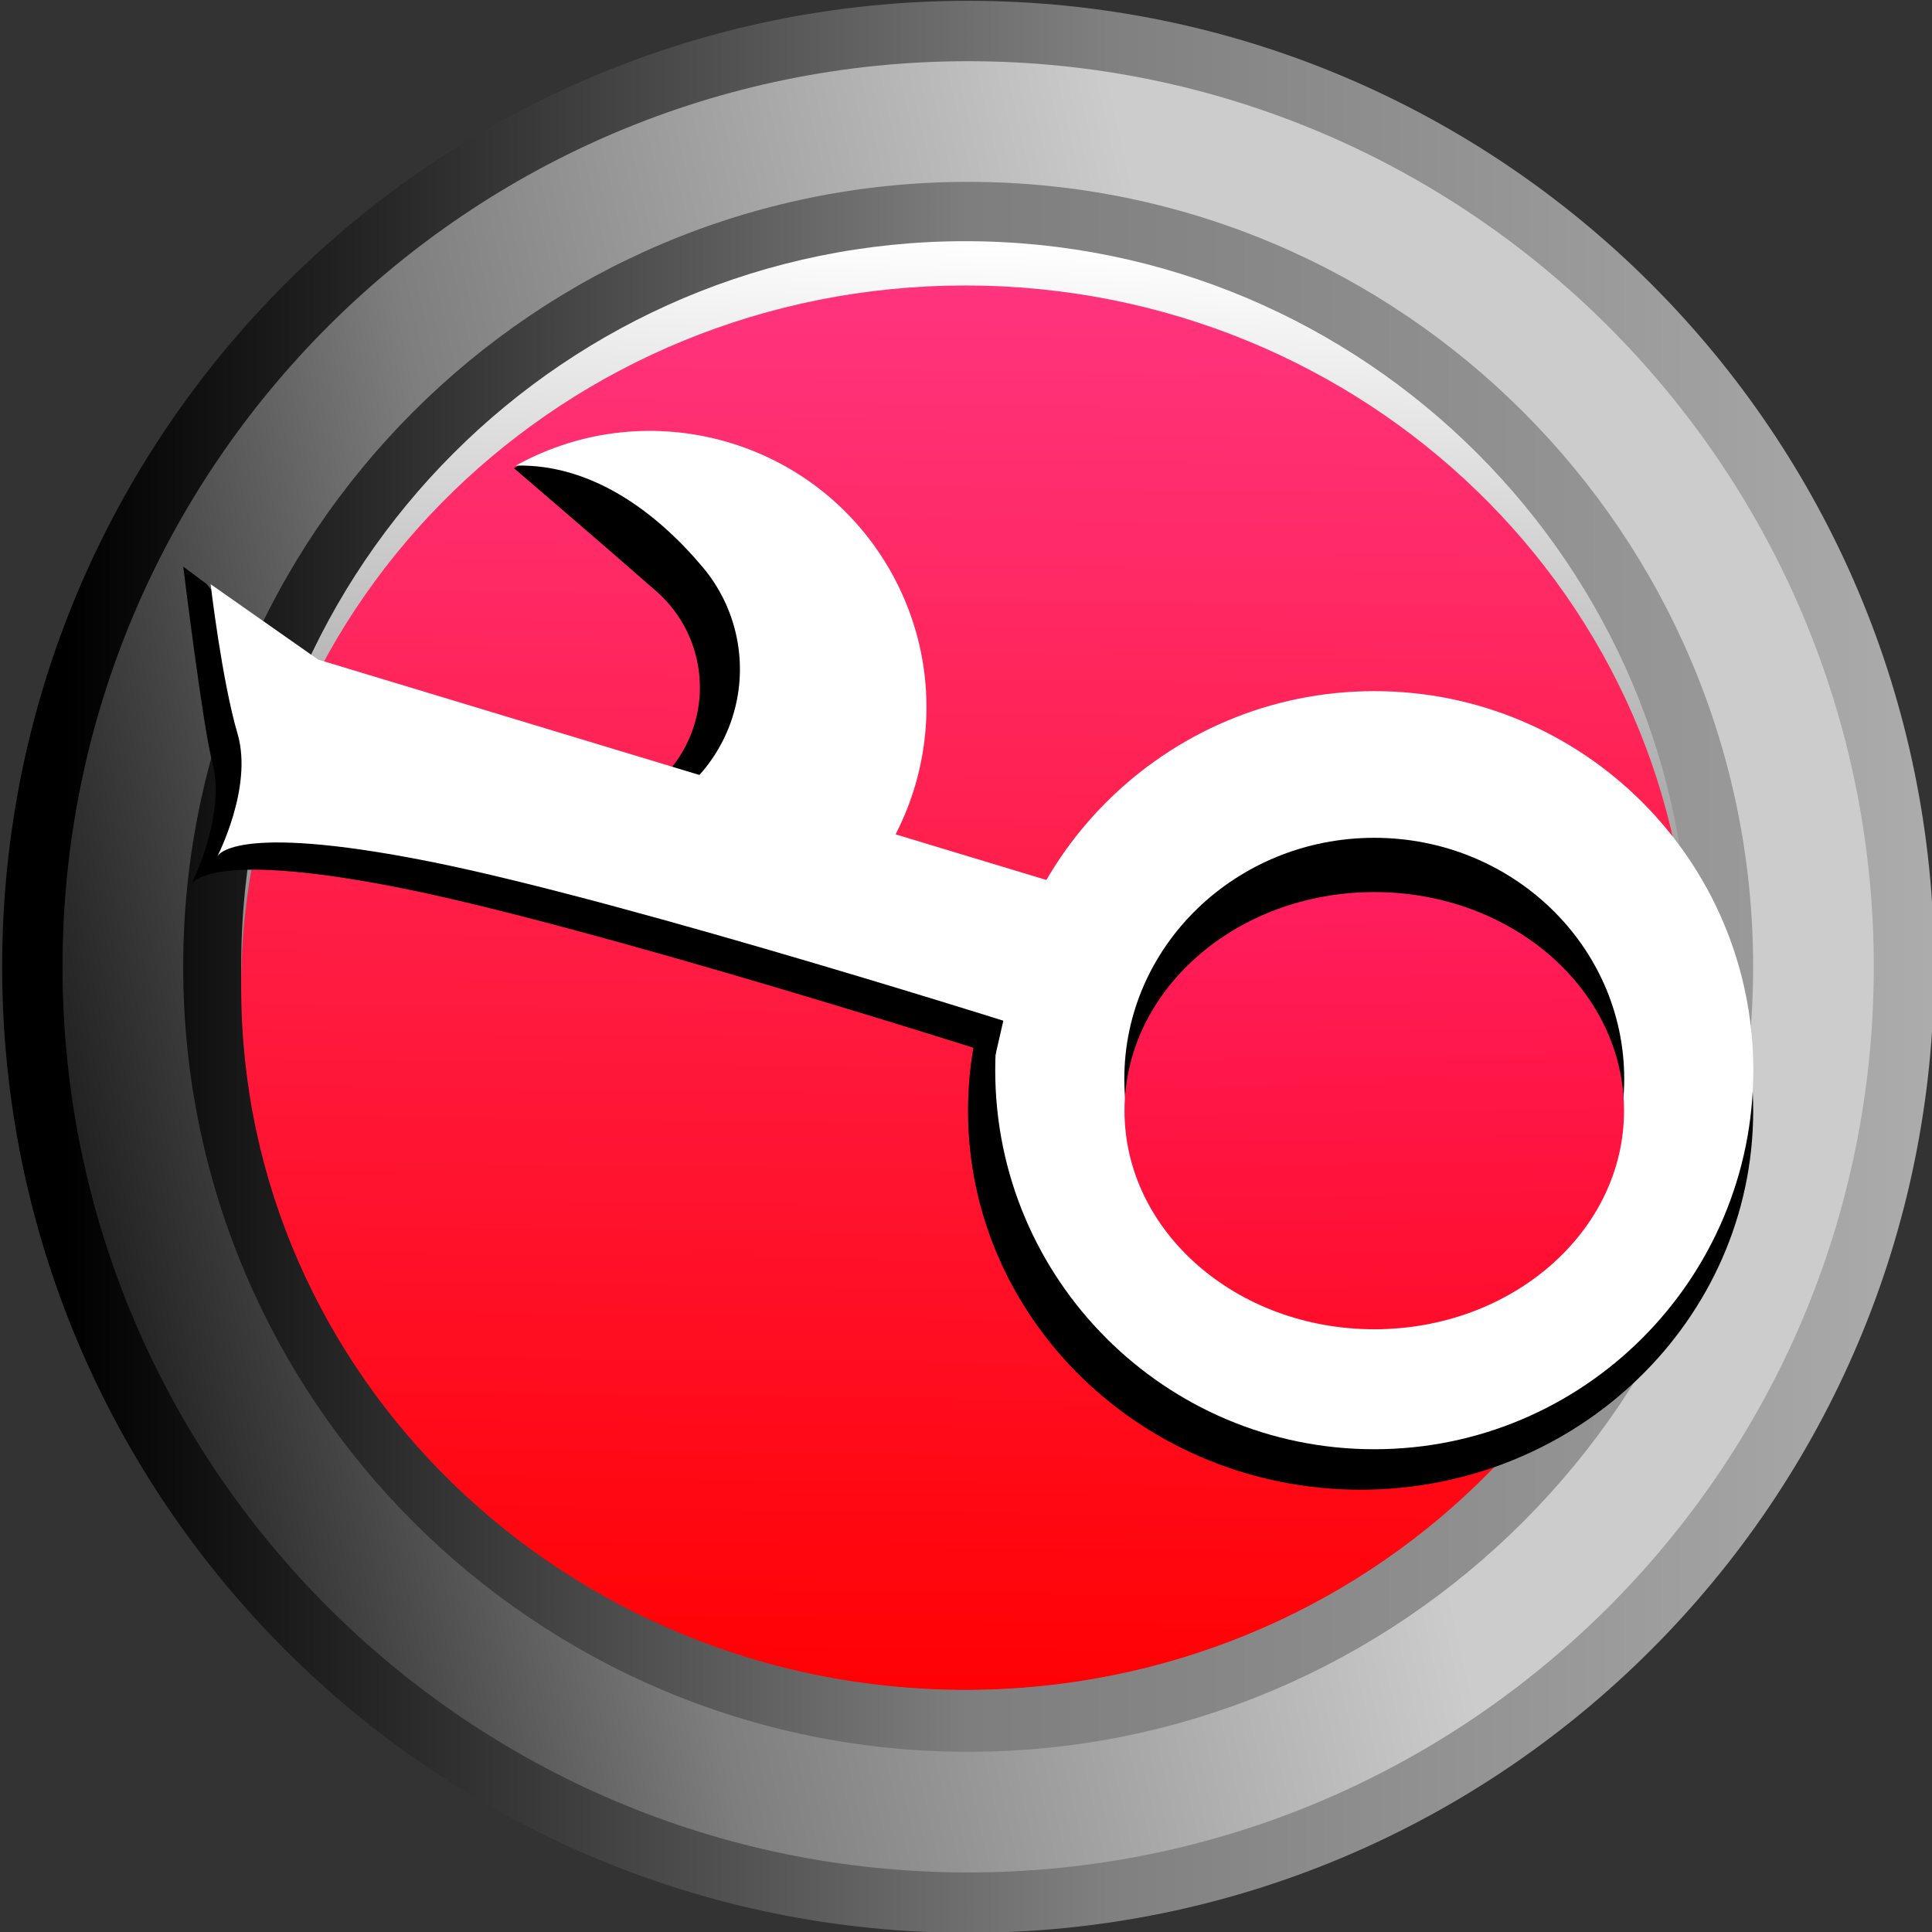 <?xml version="1.0" encoding="UTF-8" standalone="no" ?>
<!DOCTYPE svg PUBLIC "-//W3C//DTD SVG 1.1//EN" "http://www.w3.org/Graphics/SVG/1.1/DTD/svg11.dtd">
<svg xmlns="http://www.w3.org/2000/svg" xmlns:xlink="http://www.w3.org/1999/xlink" version="1.1" width="320" height="320" viewBox="0 0 320 320" xml:space="preserve">
<rect x="0" y="0" width="320" height="320" fill="#333333" stroke="none"/>
<desc>Created with Fabric.js 5.3.0</desc>
<defs>
</defs>
<g transform="matrix(1.019 0 0 1.019 160.358 160.137)" id="eKAMaATS9j4pjC2fwNCUf"  >
<linearGradient id="SVGID_49" gradientUnits="userSpaceOnUse" gradientTransform="matrix(1 0 0 1 -157.017 -157.017)"  x1="10.148" y1="120.421" x2="326.036" y2="120.421">
<stop offset="0%" style="stop-color:#000000;stop-opacity: 1"/>
<stop offset="53.749%" style="stop-color:#808080;stop-opacity: 1"/>
<stop offset="100%" style="stop-color:#B0B0B0;stop-opacity: 1"/>
</linearGradient>
<path style="stroke: rgb(76,208,186); stroke-width: 0; stroke-dasharray: none; stroke-linecap: butt; stroke-dashoffset: 0; stroke-linejoin: miter; stroke-miterlimit: 4; fill: url(#SVGID_49); fill-rule: nonzero; opacity: 1;"  transform=" translate(0, 0)" d="M 0 -157.017 C 86.673 -157.017 157.017 -86.673 157.017 0 C 157.017 86.673 86.673 157.017 0 157.017 C -86.673 157.017 -157.017 86.673 -157.017 0 C -157.017 -86.673 -86.673 -157.017 0 -157.017 z" stroke-linecap="round" />
</g>
<g transform="matrix(1 0 0 1 98.181 154.766)" id="cgmOiKNXTfICy2zwxtalJ"  >
<path style="stroke: rgb(0,0,0); stroke-width: 0; stroke-dasharray: none; stroke-linecap: butt; stroke-dashoffset: 0; stroke-linejoin: miter; stroke-miterlimit: 4; fill: rgb(0,0,0); fill-rule: nonzero; opacity: 1;"  transform=" translate(-28.507, -28.507)" d="M 0 0 L 57.015 0 L 57.015 57.015 L 0 57.015 z" stroke-linecap="round" />
</g>
<g transform="matrix(6.114 0 0 6.114 160.358 160.137)" id="q0veQTwM-9V7ck6shuaEK"  >
<linearGradient id="SVGID_50" gradientUnits="userSpaceOnUse" gradientTransform="matrix(1 0 0 1 -24.534 -24.534)"  x1="33.145" y1="21.484" x2="-4.542" y2="29.967">
<stop offset="0%" style="stop-color:#CCCCCC;stop-opacity: 1"/>
<stop offset="52.349%" style="stop-color:#7E7E7E;stop-opacity: 1"/>
<stop offset="100%" style="stop-color:#000000;stop-opacity: 1"/>
</linearGradient>
<path style="stroke: rgb(104,39,232); stroke-width: 0; stroke-dasharray: none; stroke-linecap: butt; stroke-dashoffset: 0; stroke-linejoin: miter; stroke-miterlimit: 4; fill: url(#SVGID_50); fill-rule: nonzero; opacity: 1;"  transform=" translate(0, 0)" d="M 0 -24.534 C 13.543 -24.534 24.534 -13.543 24.534 0 C 24.534 13.543 13.543 24.534 0 24.534 C -13.543 24.534 -24.534 13.543 -24.534 0 C -24.534 -13.543 -13.543 -24.534 0 -24.534 z" stroke-linecap="round" />
</g>
<g transform="matrix(0.961 0 0 0.961 160.358 160.137)" id="46XjuW0OiMM4V7tME3BOF"  >
<linearGradient id="SVGID_51" gradientUnits="userSpaceOnUse" gradientTransform="matrix(1 0 0 1 -135.294 -135.294)"  x1="0" y1="135.294" x2="270.588" y2="135.294">
<stop offset="0%" style="stop-color:#0F0F0F;stop-opacity: 1"/>
<stop offset="50%" style="stop-color:#7e7e7e;stop-opacity: 1"/>
<stop offset="100%" style="stop-color:#999999;stop-opacity: 1"/>
</linearGradient>
<path style="stroke: rgb(202,66,130); stroke-width: 0; stroke-dasharray: none; stroke-linecap: butt; stroke-dashoffset: 0; stroke-linejoin: miter; stroke-miterlimit: 4; fill: url(#SVGID_51); fill-rule: nonzero; opacity: 1;"  transform=" translate(0, 0)" d="M 0 -135.294 C 74.682 -135.294 135.294 -74.682 135.294 0 C 135.294 74.682 74.682 135.294 0 135.294 C -74.682 135.294 -135.294 74.682 -135.294 0 C -135.294 -74.682 -74.682 -135.294 0 -135.294 z" stroke-linecap="round" />
</g>
<g transform="matrix(0.923 0 0 0.923 159.89 159.89)" id="84ZZg-vmwFocLWNaOezcu"  >
<linearGradient id="SVGID_52" gradientUnits="userSpaceOnUse" gradientTransform="matrix(1 0 0 1 -129.947 -129.947)"  x1="135.361" y1="-2.842170943040401e-14" x2="121.631" y2="293.347">
<stop offset="0%" style="stop-color:#FFFFFF;stop-opacity: 1"/>
<stop offset="50%" style="stop-color:#7e7e7e;stop-opacity: 1"/>
<stop offset="100%" style="stop-color:#000000;stop-opacity: 1"/>
</linearGradient>
<path style="stroke: rgb(190,166,223); stroke-width: 0; stroke-dasharray: none; stroke-linecap: butt; stroke-dashoffset: 0; stroke-linejoin: miter; stroke-miterlimit: 4; fill: url(#SVGID_52); fill-rule: nonzero; opacity: 1;"  transform=" translate(0, 0)" d="M 0 -129.947 C 71.73 -129.947 129.947 -71.73 129.947 0 C 129.947 71.73 71.73 129.947 0 129.947 C -71.73 129.947 -129.947 71.73 -129.947 0 C -129.947 -71.73 -71.73 -129.947 0 -129.947 z" stroke-linecap="round" />
</g>
<g transform="matrix(-0.923 0 0 -0.895 159.89 163.587)" id="9c6loy7mlpGhUcWqMRQ09"  >
<linearGradient id="SVGID_1239_53" gradientUnits="userSpaceOnUse" gradientTransform="matrix(1 0 0 1 -129.947 -129.947)"  x1="129.947" y1="2.842170943040401e-14" x2="124.802" y2="362.838">
<stop offset="0%" style="stop-color:#FF0103;stop-opacity: 1"/>
<stop offset="97.281%" style="stop-color:#FF46AA;stop-opacity: 1"/>
<stop offset="100%" style="stop-color:#000000;stop-opacity: 1"/>
</linearGradient>
<path style="stroke: rgb(190,166,223); stroke-width: 0; stroke-dasharray: none; stroke-linecap: butt; stroke-dashoffset: 0; stroke-linejoin: miter; stroke-miterlimit: 4; fill: url(#SVGID_1239_53); fill-rule: nonzero; opacity: 1;"  transform=" translate(0, 0)" d="M 0 -129.947 C 71.73 -129.947 129.947 -71.73 129.947 0 C 129.947 71.73 71.73 129.947 0 129.947 C -71.73 129.947 -129.947 71.73 -129.947 0 C -129.947 -71.73 -71.73 -129.947 0 -129.947 z" stroke-linecap="round" />
</g>
<g transform="matrix(0.666 0 0 0.643 225.358 183.963)" id="o96vJDWcqjq0CsZi9pyJe"  >
<path style="stroke: rgb(22,240,60); stroke-width: 0; stroke-dasharray: none; stroke-linecap: butt; stroke-dashoffset: 0; stroke-linejoin: miter; stroke-miterlimit: 4; fill: rgb(0,0,0); fill-rule: nonzero; opacity: 1;"  transform=" translate(0, 0)" d="M 0 -97.639 C 53.897 -97.639 97.639 -53.897 97.639 0 C 97.639 53.897 53.897 97.639 0 97.639 C -53.897 97.639 -97.639 53.897 -97.639 0 C -97.639 -53.897 -53.897 -97.639 0 -97.639 z" stroke-linecap="round" />
</g>
<g transform="matrix(0.643 0 0 0.643 227.622 177.257)" id="TKWH5YbvESX0t6TPs62l3"  >
<path style="stroke: rgb(22,240,60); stroke-width: 0; stroke-dasharray: none; stroke-linecap: butt; stroke-dashoffset: 0; stroke-linejoin: miter; stroke-miterlimit: 4; fill: rgb(255,255,255); fill-rule: nonzero; opacity: 1;"  transform=" translate(0, 0)" d="M 0 -97.639 C 53.897 -97.639 97.639 -53.897 97.639 0 C 97.639 53.897 53.897 97.639 0 97.639 C -53.897 97.639 -97.639 53.897 -97.639 0 C -97.639 -53.897 -53.897 -97.639 0 -97.639 z" stroke-linecap="round" />
</g>
<g transform="matrix(0.825 -0.457 0.485 0.875 117.944 107.57)" id="U_R-04DqtPQK3rb24ktW0"  >
<path style="stroke: rgb(111,193,32); stroke-width: 0; stroke-dasharray: none; stroke-linecap: butt; stroke-dashoffset: 0; stroke-linejoin: miter; stroke-miterlimit: 4; fill: rgb(0,0,0); fill-rule: nonzero; opacity: 1;"  transform=" translate(0, 0)" d="M -15.011 -42.172 C 10.259 -42.172 29.412 -24.289 29.412 0.982 C 29.412 26.252 13.553 42.172 -11.717 42.172 L -10.415 39.822 C -3.912 36.411 -33.555 21.347 -28.918 15.654 C -28.82 15.535 -28.499 15.102 -28.208 15.145 L -28.208 15.145 C -20.39 16.313 -12.498 13.503 -7.447 7.752 C -2.396 2.002 -0.934 -5.836 -3.601 -12.868 C -7.28 -22.568 -15.011 -42.172 -15.011 -42.172 z" stroke-linecap="round" />
</g>
<g transform="matrix(0.875 -0.485 0.485 0.875 121.923 109.261)" id="RHTZqYVXytmXoOtqxcQJ-"  >
<path style="stroke: rgb(111,193,32); stroke-width: 0; stroke-dasharray: none; stroke-linecap: butt; stroke-dashoffset: 0; stroke-linejoin: miter; stroke-miterlimit: 4; fill: rgb(255,255,255); fill-rule: nonzero; opacity: 1;"  transform=" translate(-0, 0)" d="M -16.311 -45.78 C 8.959 -45.78 29.468 -25.27 29.468 0 C 29.468 25.27 8.959 45.78 -16.311 45.78 L -16.311 45.78 C -9.809 42.369 -33.499 20.365 -28.862 14.672 C -28.616 14.371 -27.364 14.872 -26.627 14.97 L -26.627 14.97 C -18.255 16.087 -9.858 13.105 -4.066 6.959 C 1.727 0.813 4.206 -7.746 2.596 -16.037 C 0.379 -27.454 -5.018 -39.856 -16.311 -45.78 z" stroke-linecap="round" />
</g>
<g transform="matrix(2.121 0.608 -0.097 0.339 96.292 138.923)" id="8QM4NV87b__mK90Cyq4F5"  >
<path style="stroke: rgb(0,0,0); stroke-width: 0; stroke-dasharray: none; stroke-linecap: butt; stroke-dashoffset: 0; stroke-linejoin: miter; stroke-miterlimit: 4; fill: rgb(0,0,0); fill-rule: nonzero; opacity: 1;"  transform=" translate(0, 0)" d="M -28.227 13.089 C -29.575 -0.854 -34.352 -71.336 -34.352 -71.336 L -32.314 -66.548 L -24.139 -30.876 L 33.759 -25.392 L 34.352 43.94 C 34.352 43.94 2.204 37.881 -12.457 45.853 C -27.119 53.826 -27.214 71.336 -27.214 71.336 C -27.214 71.336 -26.085 35.254 -28.227 13.089 z" stroke-linecap="round" />
</g>
<g transform="matrix(2.22 0.637 -0.097 0.339 103.098 138.768)" id="9NZIN3QoBt_M3YmxqnX6b"  >
<path style="stroke: rgb(193,67,21); stroke-width: 0; stroke-dasharray: none; stroke-linecap: butt; stroke-dashoffset: 0; stroke-linejoin: miter; stroke-miterlimit: 4; fill: rgb(255,255,255); fill-rule: nonzero; opacity: 1;"  transform=" translate(0, 0)" d="M -28.588 2.917 C -30.731 -19.248 -33.399 -61.163 -33.399 -61.163 L -24.5 -41.049 L 33.399 -35.564 L 33.399 33.821 C 33.399 33.821 1.844 27.709 -12.818 35.681 C -27.479 43.653 -27.574 61.163 -27.574 61.163 C -27.574 61.163 -26.445 25.081 -28.588 2.917 z" stroke-linecap="round" />
</g>
<g transform="matrix(2.431 0.743 -0.261 0.854 125.46 143.796)" id="dlF1XNl0PiObAIM8NuXxY"  >
<path style="stroke: rgb(0,0,0); stroke-width: 0; stroke-dasharray: none; stroke-linecap: butt; stroke-dashoffset: 0; stroke-linejoin: miter; stroke-miterlimit: 4; fill: rgb(255,255,255); fill-rule: nonzero; opacity: 1;"  transform=" translate(0, 0)" d="M -12.836 -12.836 L 12.836 -12.836 L 12.836 12.836 L -12.836 12.836 z" stroke-linecap="round" />
</g>
<g transform="matrix(0.424 0 0 0.409 227.622 178.702)" id="oiGS139sTkyyUDbxtBb4d"  >
<path style="stroke: rgb(22,240,60); stroke-width: 0; stroke-dasharray: none; stroke-linecap: butt; stroke-dashoffset: 0; stroke-linejoin: miter; stroke-miterlimit: 4; fill: rgb(0,0,0); fill-rule: nonzero; opacity: 1;"  transform=" translate(0, 0)" d="M 0 -97.639 C 53.897 -97.639 97.639 -53.897 97.639 0 C 97.639 53.897 53.897 97.639 0 97.639 C -53.897 97.639 -97.639 53.897 -97.639 0 C -97.639 -53.897 -53.897 -97.639 0 -97.639 z" stroke-linecap="round" />
</g>
<g transform="matrix(0.761 0 0 0.666 227.622 183.963)" id="aVpFLFiUxSDbaNW9bo2S8"  >
<linearGradient id="SVGID_1256_54" gradientUnits="userSpaceOnUse" gradientTransform="matrix(1 0 0 1 -54.363 -54.363)"  x1="57.94" y1="111.588" x2="54.363" y2="-76.538">
<stop offset="0%" style="stop-color:#FF0D29;stop-opacity: 1"/>
<stop offset="78.555%" style="stop-color:#FF2370;stop-opacity: 1"/>
<stop offset="100%" style="stop-color:#000000;stop-opacity: 1"/>
</linearGradient>
<path style="stroke: rgb(238,194,52); stroke-width: 0; stroke-dasharray: none; stroke-linecap: butt; stroke-dashoffset: 0; stroke-linejoin: miter; stroke-miterlimit: 4; fill: url(#SVGID_1256_54); fill-rule: nonzero; opacity: 1;"  transform=" translate(0, 0)" d="M 0 -54.363 C 30.009 -54.363 54.363 -30.009 54.363 0 C 54.363 30.009 30.009 54.363 0 54.363 C -30.009 54.363 -54.363 30.009 -54.363 0 C -54.363 -30.009 -30.009 -54.363 0 -54.363 z" stroke-linecap="round" />
</g>
</svg>
